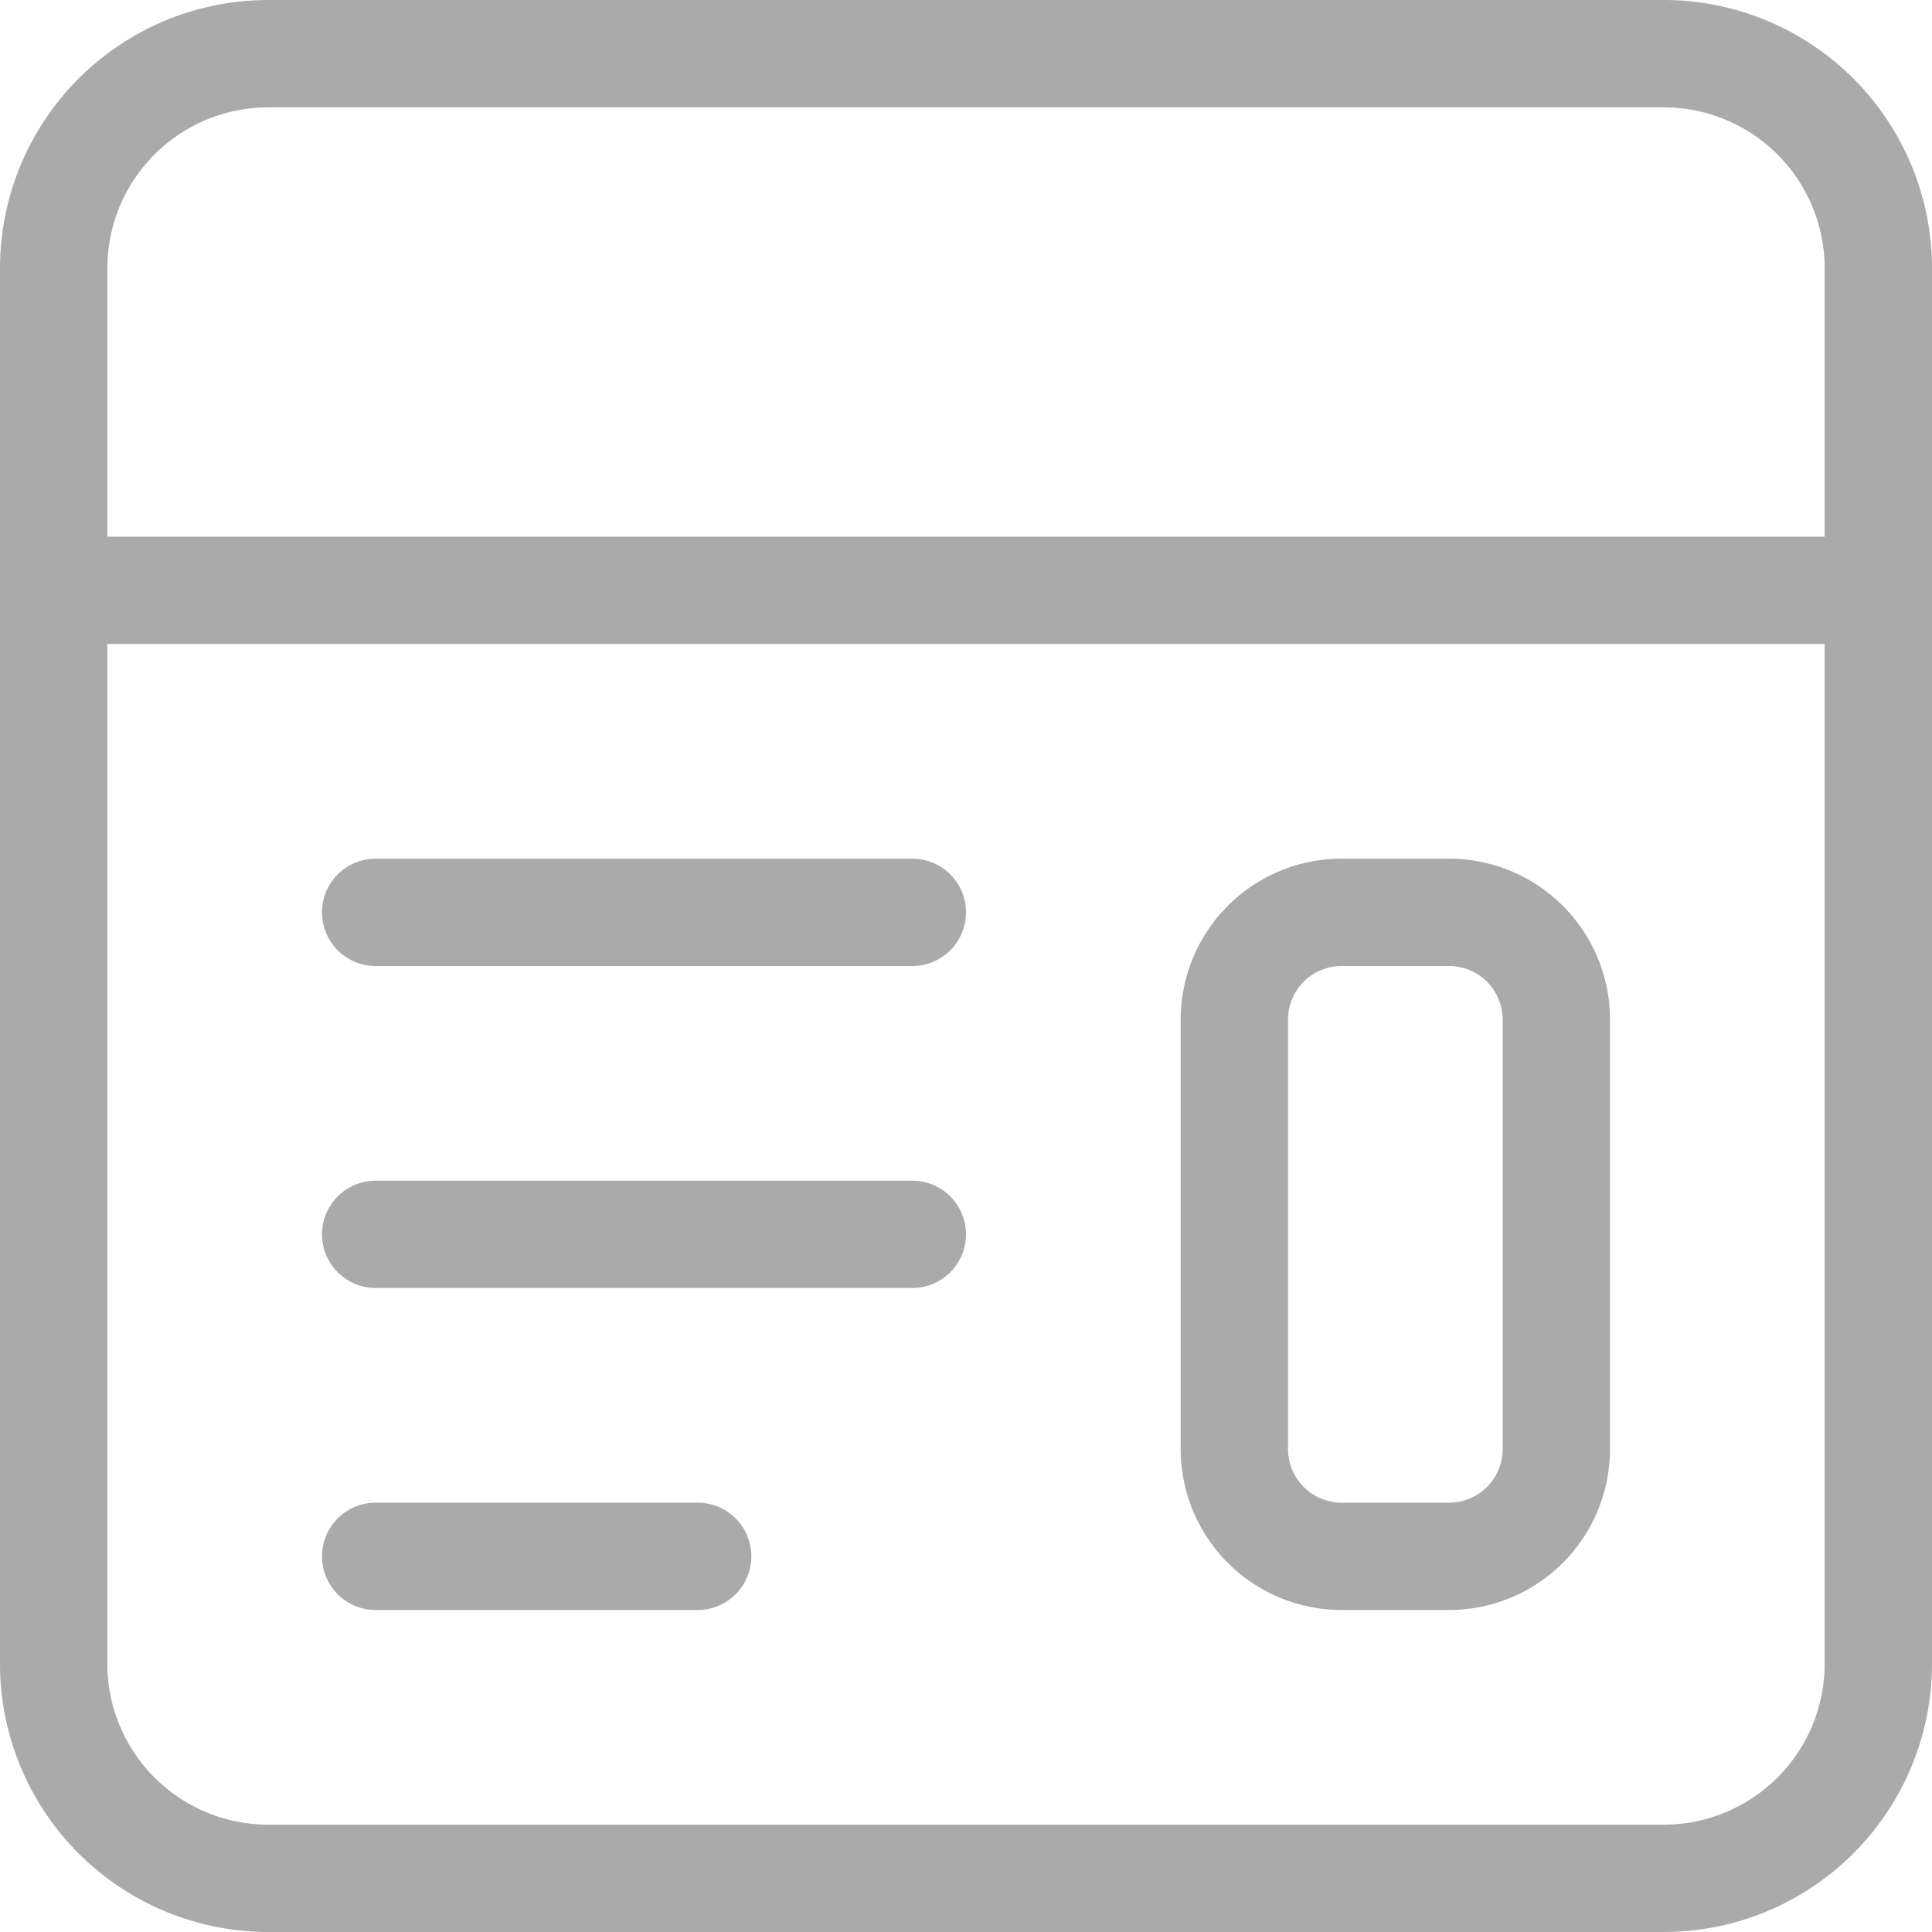 <svg xmlns="http://www.w3.org/2000/svg" width="18" height="18" viewBox="0 0 18 18">
  <path id="Path_57600" data-name="Path 57600" d="M3,5.5A2.5,2.5,0,0,1,5.5,3h13A2.5,2.5,0,0,1,21,5.5v13A2.5,2.5,0,0,1,18.5,21H5.5A2.5,2.5,0,0,1,3,18.5Zm17,0V8H4V5.5A1.5,1.5,0,0,1,5.5,4h13A1.5,1.5,0,0,1,20,5.5ZM4,9H20v9.5A1.5,1.5,0,0,1,18.5,20H5.5A1.5,1.5,0,0,1,4,18.5Zm11.5,2A1.5,1.5,0,0,0,14,12.5v4A1.5,1.5,0,0,0,15.5,18h1A1.5,1.5,0,0,0,18,16.5v-4A1.5,1.5,0,0,0,16.5,11ZM15,16.5a.5.5,0,0,0,.5.5h1a.5.5,0,0,0,.5-.5v-4a.5.5,0,0,0-.5-.5h-1a.5.5,0,0,0-.5.5Zm-9-5a.5.5,0,0,0,.5.5h5a.5.5,0,0,0,0-1h-5A.5.5,0,0,0,6,11.5ZM6.5,15a.5.5,0,0,1,0-1h5a.5.5,0,0,1,0,1ZM6,17.5a.5.5,0,0,0,.5.5h3a.5.5,0,0,0,0-1h-3A.5.5,0,0,0,6,17.5Z" transform="translate(-3 -3)" fill="#aaa" fill-rule="evenodd"/>
</svg>
